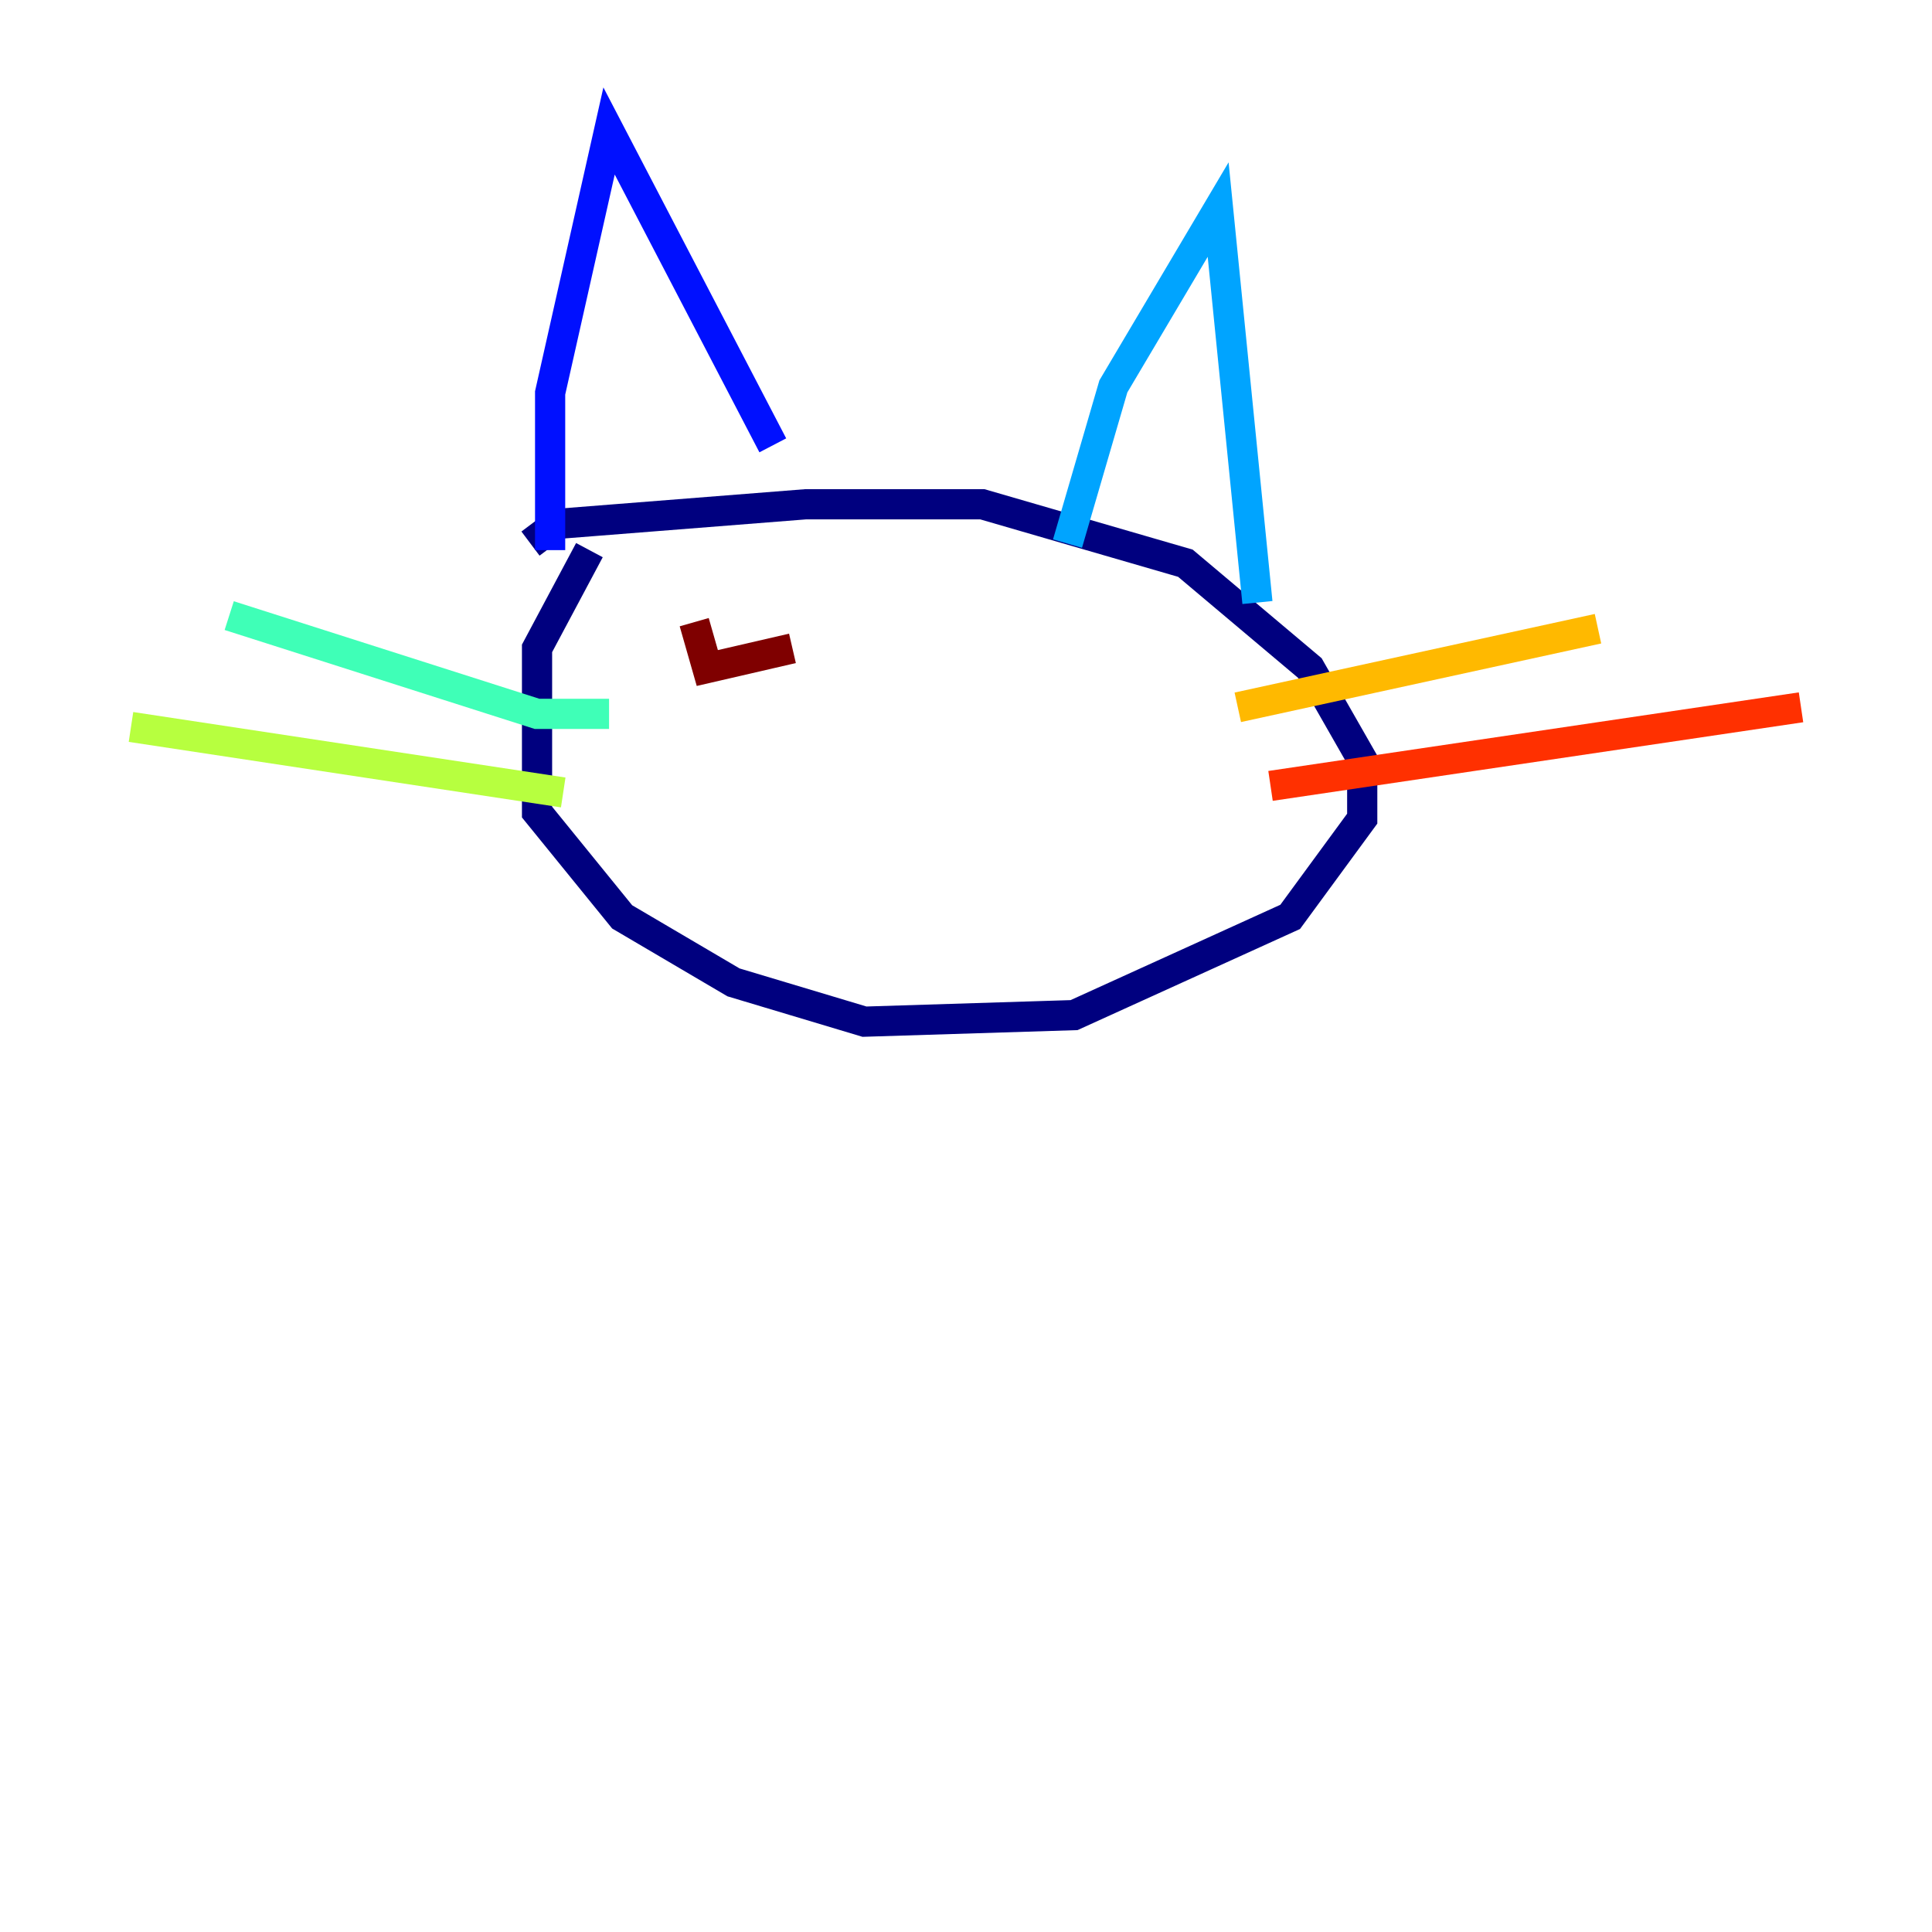 <?xml version="1.0" encoding="utf-8" ?>
<svg baseProfile="tiny" height="128" version="1.2" viewBox="0,0,128,128" width="128" xmlns="http://www.w3.org/2000/svg" xmlns:ev="http://www.w3.org/2001/xml-events" xmlns:xlink="http://www.w3.org/1999/xlink"><defs /><polyline fill="none" points="39.051,36.447 35.58,42.956 35.58,53.803 41.22,60.746 48.597,65.085 57.275,67.688 71.159,67.254 85.478,60.746 90.251,54.237 90.251,50.332 86.78,44.258 78.536,37.315 65.085,33.41 53.37,33.41 36.881,34.712 35.146,36.014" stroke="#00007f" stroke-width="2" /><polyline fill="none" points="36.447,36.447 36.447,26.034 40.352,8.678 51.2,29.505" stroke="#0010ff" stroke-width="2" /><polyline fill="none" points="70.725,36.014 73.763,25.6 80.705,13.885 83.308,39.919" stroke="#00a4ff" stroke-width="2" /><polyline fill="none" points="40.352,47.295 35.58,47.295 15.186,40.786" stroke="#3fffb7" stroke-width="2" /><polyline fill="none" points="37.315,52.502 8.678,48.163" stroke="#b7ff3f" stroke-width="2" /><polyline fill="none" points="82.007,46.861 105.871,41.654" stroke="#ffb900" stroke-width="2" /><polyline fill="none" points="84.176,52.068 119.322,46.861" stroke="#ff3000" stroke-width="2" /><polyline fill="none" points="45.993,41.22 46.861,44.258 52.502,42.956" stroke="#7f0000" stroke-width="2" /></svg>